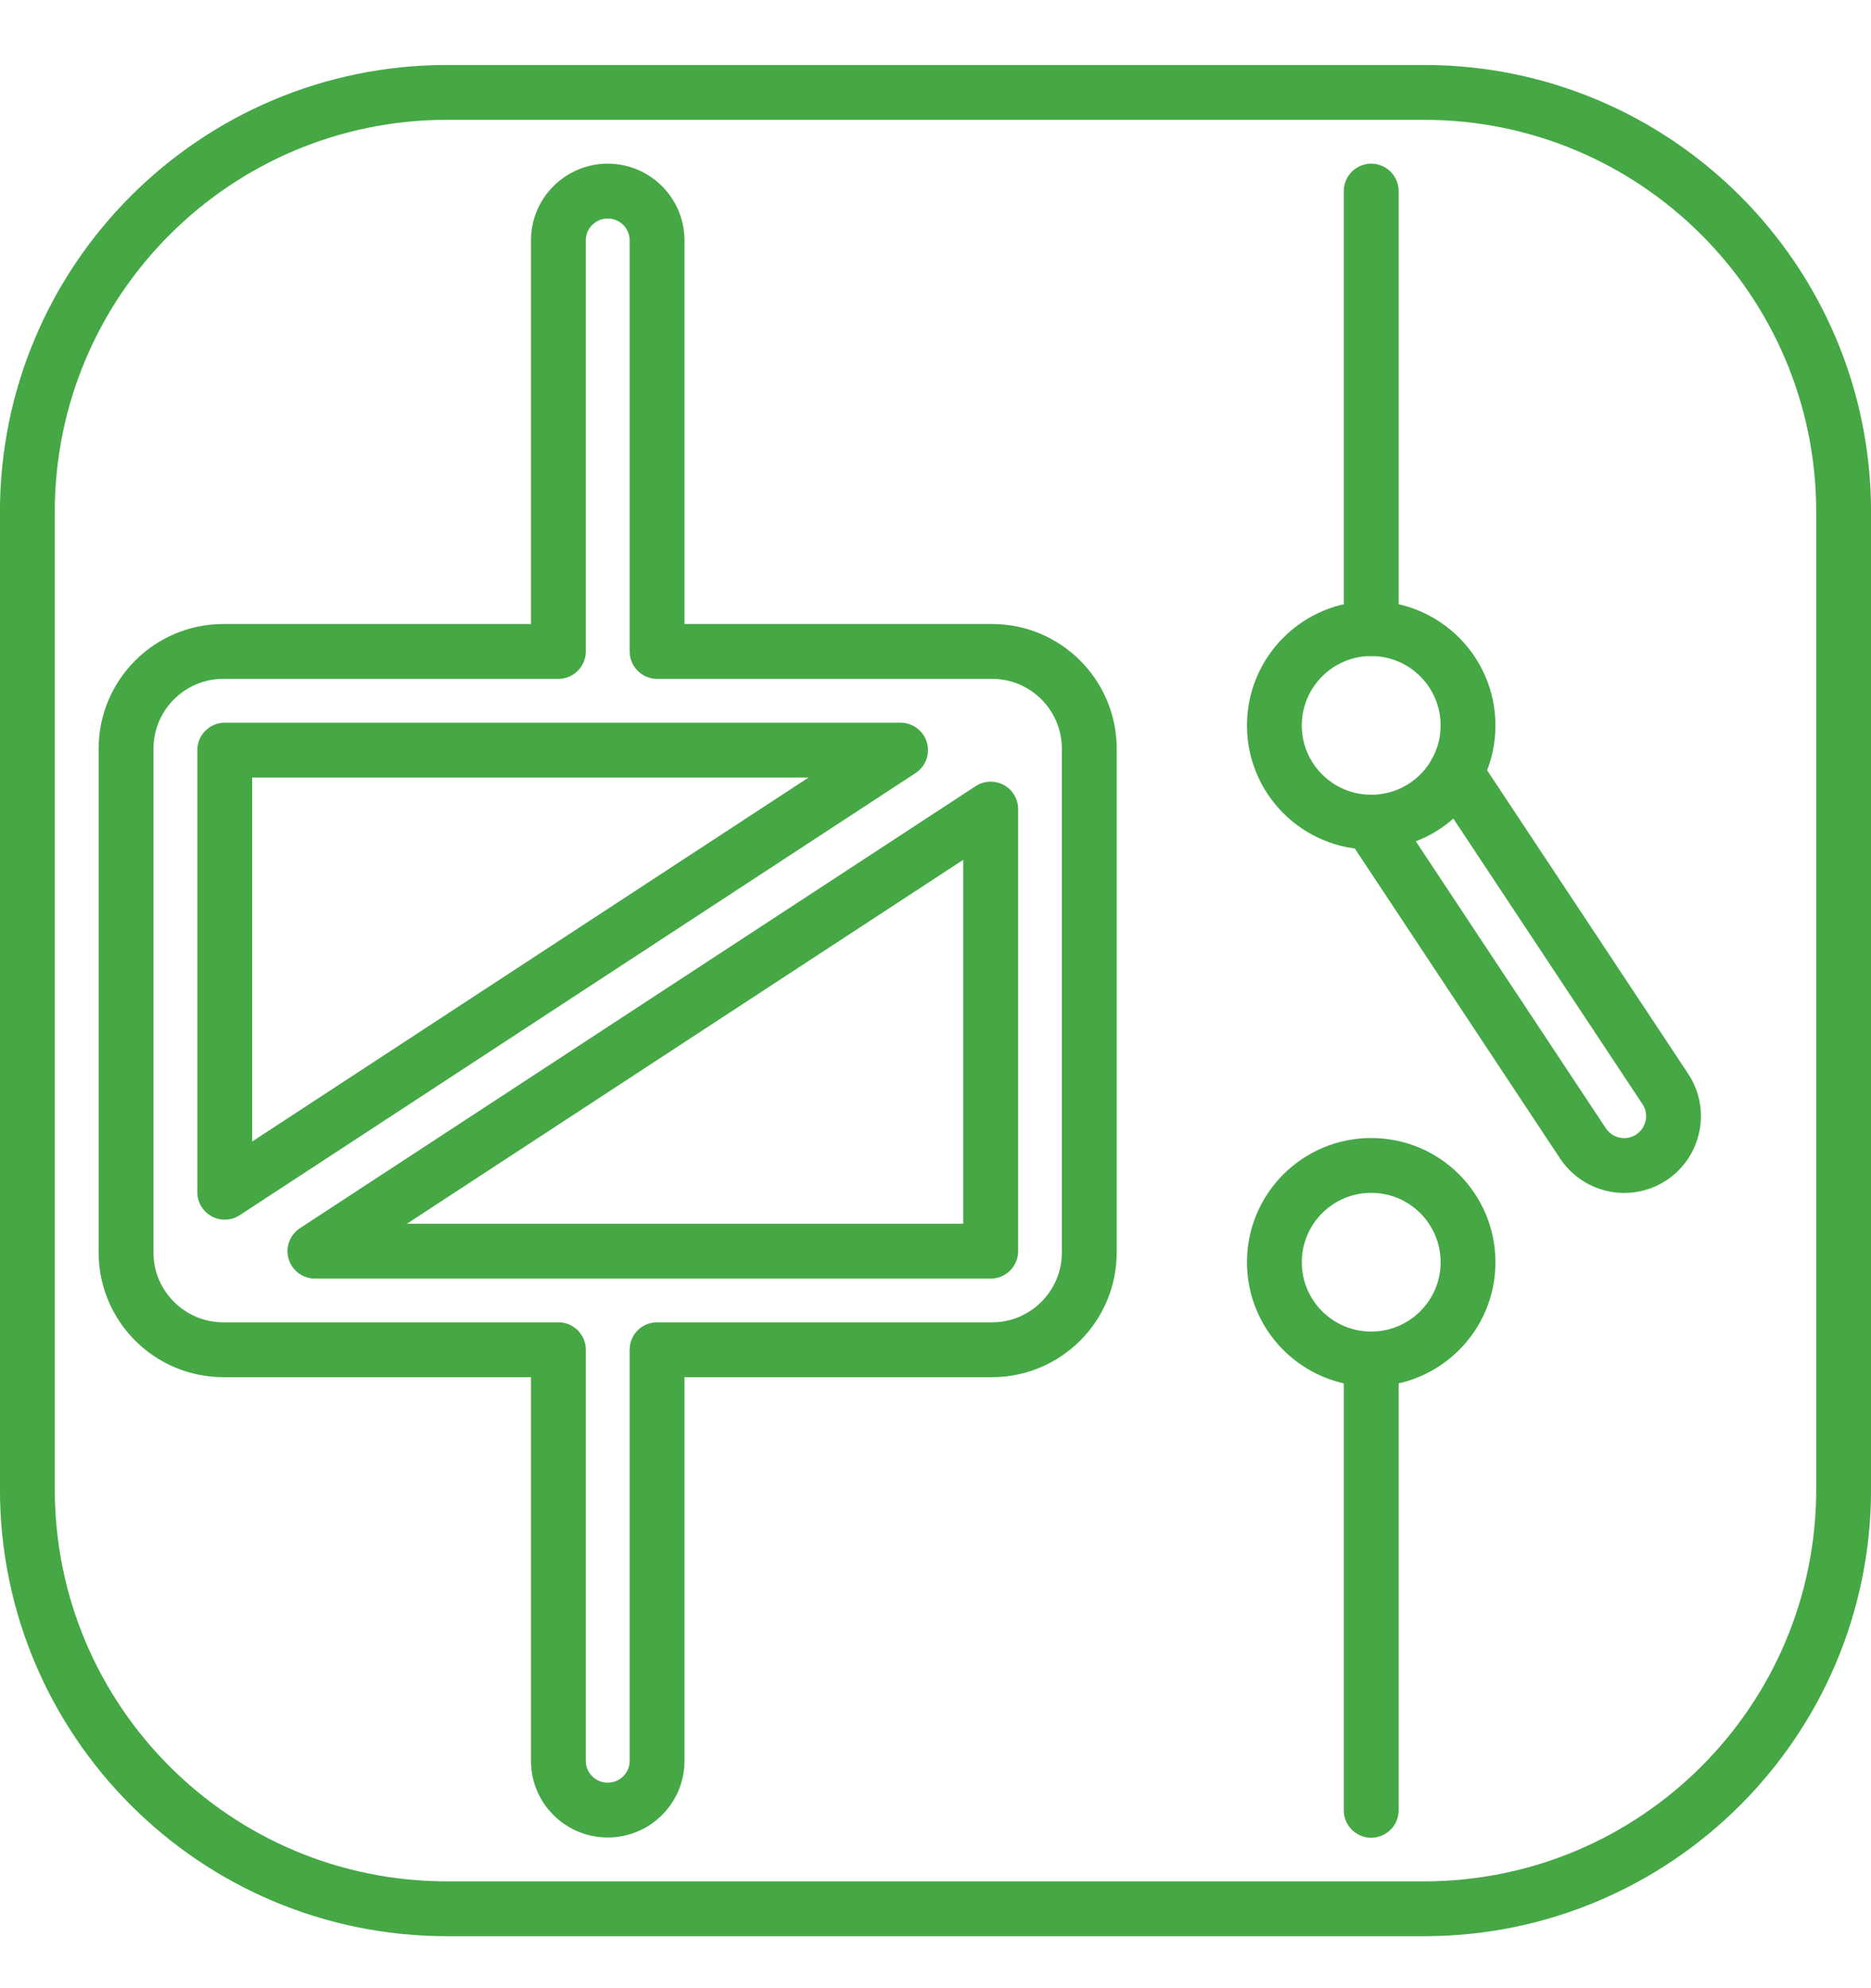 <svg xmlns="http://www.w3.org/2000/svg" width="16" height="17" viewBox="0 0 16 17" fill="none">
  <g clip-path="url(#clip0_1984_21088)">
    <path d="M15.766 4.378V12.733C15.766 14.715 14.159 16.321 12.177 16.321H3.823C1.841 16.321 0.234 14.715 0.234 12.733V4.378C0.234 2.397 1.841 0.79 3.823 0.79H12.177C14.159 0.79 15.766 2.397 15.766 4.378Z" stroke="#45A845" stroke-width="0.469" stroke-miterlimit="10" stroke-linecap="round" stroke-linejoin="round"/>
    <path d="M8.484 5.57H5.619V2.056C5.619 1.823 5.43 1.634 5.197 1.634C4.964 1.634 4.775 1.823 4.775 2.056V5.57H1.91C1.451 5.57 1.078 5.943 1.078 6.402V10.71C1.078 11.168 1.451 11.541 1.91 11.541H4.775V15.056C4.775 15.289 4.964 15.477 5.197 15.477C5.43 15.477 5.619 15.289 5.619 15.056V11.541H8.484C8.942 11.541 9.315 11.168 9.315 10.71V6.402C9.315 5.943 8.942 5.57 8.484 5.57ZM1.922 6.414H7.701L1.922 10.194V6.414ZM8.472 10.698H2.693L8.472 6.918V10.698H8.472Z" stroke="#45A845" stroke-width="0.469" stroke-miterlimit="10" stroke-linecap="round" stroke-linejoin="round"/>
    <path d="M11.726 1.634V5.375" stroke="#45A845" stroke-width="0.469" stroke-miterlimit="10" stroke-linecap="round" stroke-linejoin="round"/>
    <path d="M11.726 15.479V11.62" stroke="#45A845" stroke-width="0.469" stroke-miterlimit="10" stroke-linecap="round" stroke-linejoin="round"/>
    <path d="M11.726 11.62C12.183 11.62 12.554 11.25 12.554 10.793C12.554 10.335 12.183 9.965 11.726 9.965C11.269 9.965 10.898 10.335 10.898 10.793C10.898 11.25 11.269 11.62 11.726 11.62Z" stroke="#45A845" stroke-width="0.469" stroke-miterlimit="10" stroke-linecap="round" stroke-linejoin="round"/>
    <path d="M11.726 7.03C12.183 7.03 12.554 6.66 12.554 6.203C12.554 5.746 12.183 5.375 11.726 5.375C11.269 5.375 10.898 5.746 10.898 6.203C10.898 6.66 11.269 7.03 11.726 7.03Z" stroke="#45A845" stroke-width="0.469" stroke-miterlimit="10" stroke-linecap="round" stroke-linejoin="round"/>
    <path d="M12.449 6.606L14.241 9.311C14.37 9.505 14.316 9.767 14.122 9.896C14.051 9.943 13.97 9.966 13.89 9.966C13.753 9.966 13.619 9.899 13.537 9.777L11.718 7.03" stroke="#45A845" stroke-width="0.469" stroke-miterlimit="10" stroke-linecap="round" stroke-linejoin="round"/>
  </g>
  <defs>
    <clipPath id="clip0_1984_21088">
      <rect width="16" height="16" fill="white" transform="translate(0 0.556)"/>
    </clipPath>
  </defs>
</svg>
